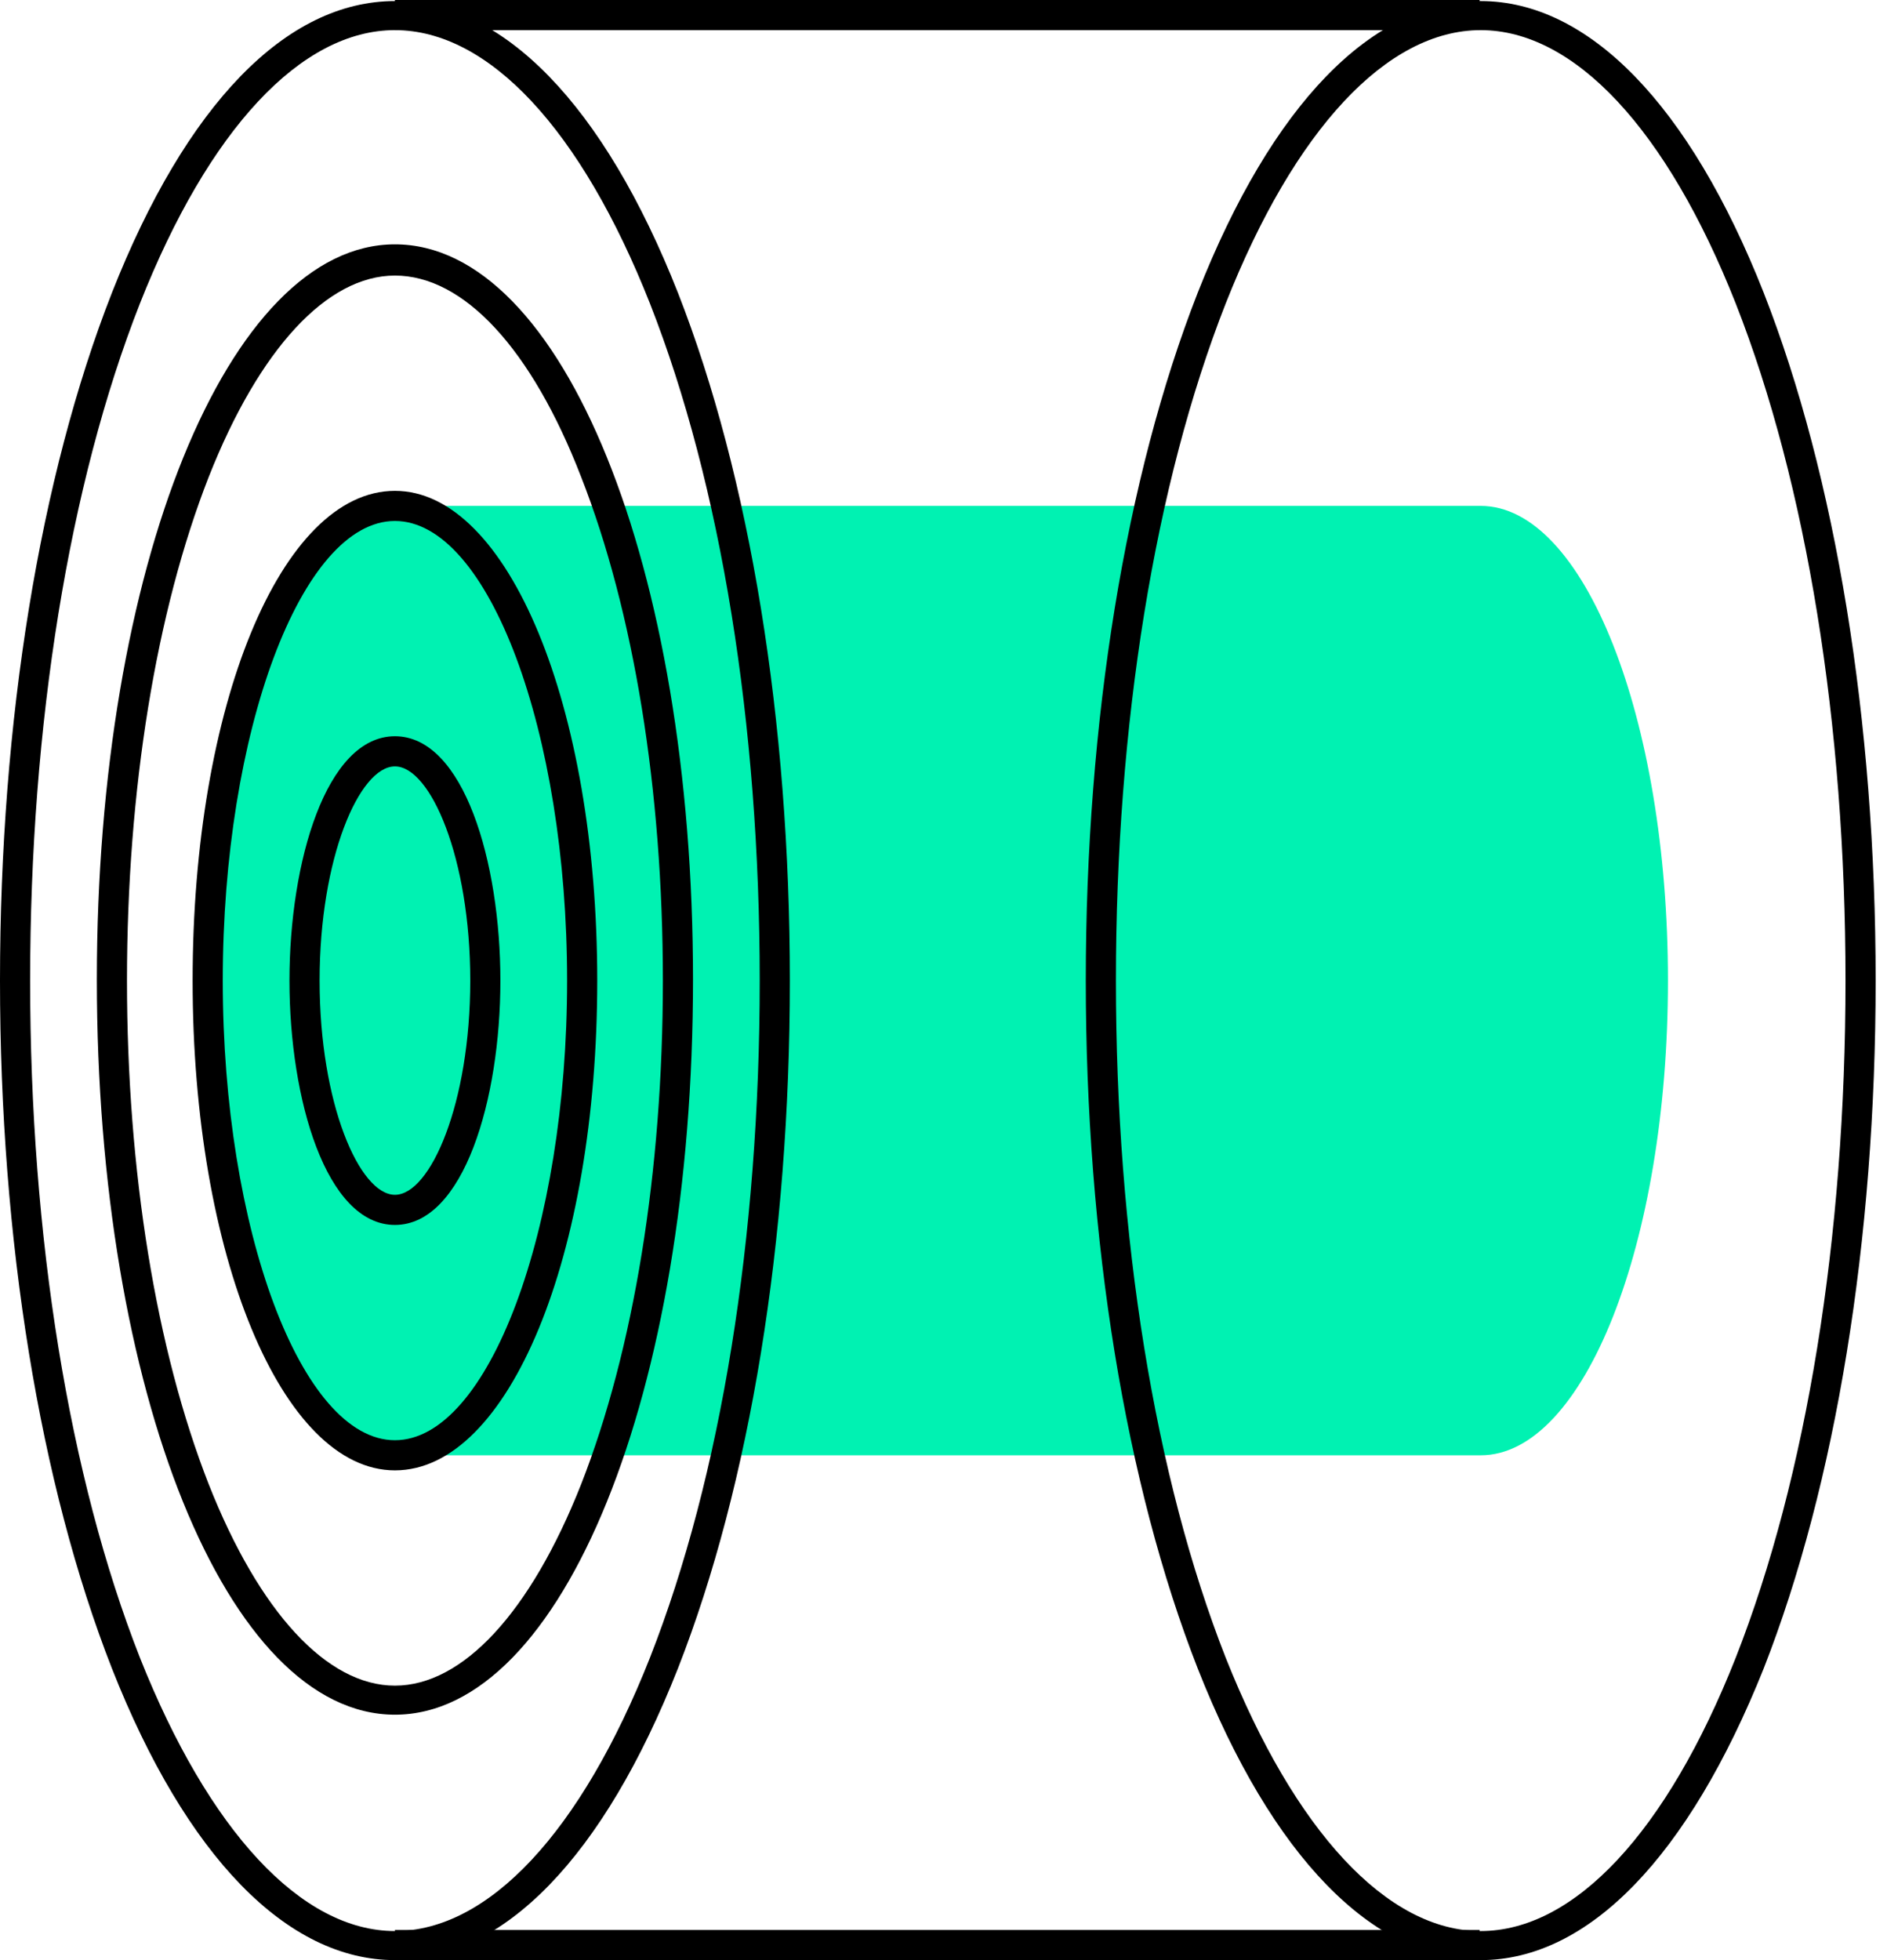 <svg width="130" height="135" viewBox="0 0 130 135" fill="none" xmlns="http://www.w3.org/2000/svg">
<path d="M14.382 67.537C14.382 85.626 20.165 100.231 27.282 100.231H102.01C109.127 100.231 114.909 85.626 114.909 67.537C114.909 49.448 109.127 34.843 102.01 34.843H27.282C20.091 34.843 14.382 49.448 14.382 67.537Z" fill="#00F2B2"/>
<path d="M102.01 135C94.596 135 87.628 127.883 82.512 114.909C77.545 102.232 74.802 85.404 74.802 67.537C74.802 49.67 77.545 32.842 82.512 20.165C87.628 7.191 94.522 0.074 102.01 0.074C109.423 0.074 116.392 7.191 121.507 20.165C126.475 32.842 129.218 49.67 129.218 67.537C129.218 85.404 126.475 102.232 121.507 114.909C116.318 127.883 109.423 135 102.01 135ZM102.01 2.076C95.56 2.076 89.185 8.896 84.44 20.906C79.547 33.361 76.878 49.893 76.878 67.537C76.878 85.181 79.547 101.713 84.44 114.168C89.185 126.104 95.56 132.998 102.01 132.998C108.46 132.998 114.835 126.178 119.58 114.168C124.473 101.713 127.142 85.181 127.142 67.537C127.142 49.893 124.473 33.361 119.58 20.906C114.835 8.896 108.46 2.076 102.01 2.076Z" fill="black"/>
<path d="M27.207 135C19.794 135 12.825 127.883 7.71 114.909C2.743 102.232 0 85.404 0 67.537C0 49.67 2.743 32.842 7.71 20.165C12.825 7.191 19.72 0.074 27.207 0.074C34.621 0.074 41.59 7.191 46.705 20.165C51.672 32.842 54.415 49.67 54.415 67.537C54.415 85.404 51.672 102.232 46.705 114.909C41.59 127.883 34.695 135 27.207 135ZM27.207 2.076C20.758 2.076 14.382 8.896 9.638 20.906C4.745 33.361 2.076 49.893 2.076 67.537C2.076 85.181 4.745 101.713 9.638 114.168C14.382 126.104 20.758 132.998 27.207 132.998C33.657 132.998 40.033 126.178 44.778 114.168C49.67 101.713 52.339 85.181 52.339 67.537C52.339 49.893 49.67 33.361 44.778 20.906C40.033 8.896 33.657 2.076 27.207 2.076Z" fill="black"/>
<path d="M27.207 118.097C15.642 118.097 6.672 95.857 6.672 67.463C6.672 39.069 15.717 16.829 27.207 16.829C38.773 16.829 47.743 39.069 47.743 67.463C47.743 95.857 38.773 118.097 27.207 118.097ZM27.207 18.979C22.537 18.979 17.866 24.02 14.382 32.842C10.75 42.109 8.748 54.415 8.748 67.537C8.748 80.659 10.75 92.965 14.382 102.232C17.866 111.054 22.537 116.096 27.207 116.096C31.878 116.096 36.549 111.054 40.033 102.232C43.666 92.965 45.667 80.659 45.667 67.537C45.667 54.415 43.666 42.109 40.033 32.842C36.623 24.02 31.952 18.979 27.207 18.979Z" fill="black"/>
<path d="M27.207 101.269C19.423 101.269 13.27 86.442 13.27 67.537C13.27 48.633 19.349 33.806 27.207 33.806C34.992 33.806 41.145 48.633 41.145 67.537C41.145 86.442 35.066 101.269 27.207 101.269ZM27.207 35.881C20.758 35.881 15.346 50.412 15.346 67.537C15.346 84.662 20.758 99.193 27.207 99.193C33.657 99.193 39.069 84.662 39.069 67.537C39.069 50.412 33.657 35.881 27.207 35.881Z" fill="black"/>
<path d="M27.208 84.366C22.463 84.366 19.942 75.692 19.942 67.537C19.942 59.382 22.463 50.708 27.208 50.708C31.952 50.708 34.473 59.382 34.473 67.537C34.473 75.692 31.952 84.366 27.208 84.366ZM27.208 52.784C24.761 52.784 22.018 59.086 22.018 67.537C22.018 75.989 24.761 82.29 27.208 82.29C29.654 82.29 32.397 75.989 32.397 67.537C32.397 59.086 29.654 52.784 27.208 52.784Z" fill="black"/>
<path d="M101.936 0H27.207V2.076H101.936V0Z" fill="black"/>
<path d="M101.936 132.924H27.207V135H101.936V132.924Z" fill="black"/>
</svg>
